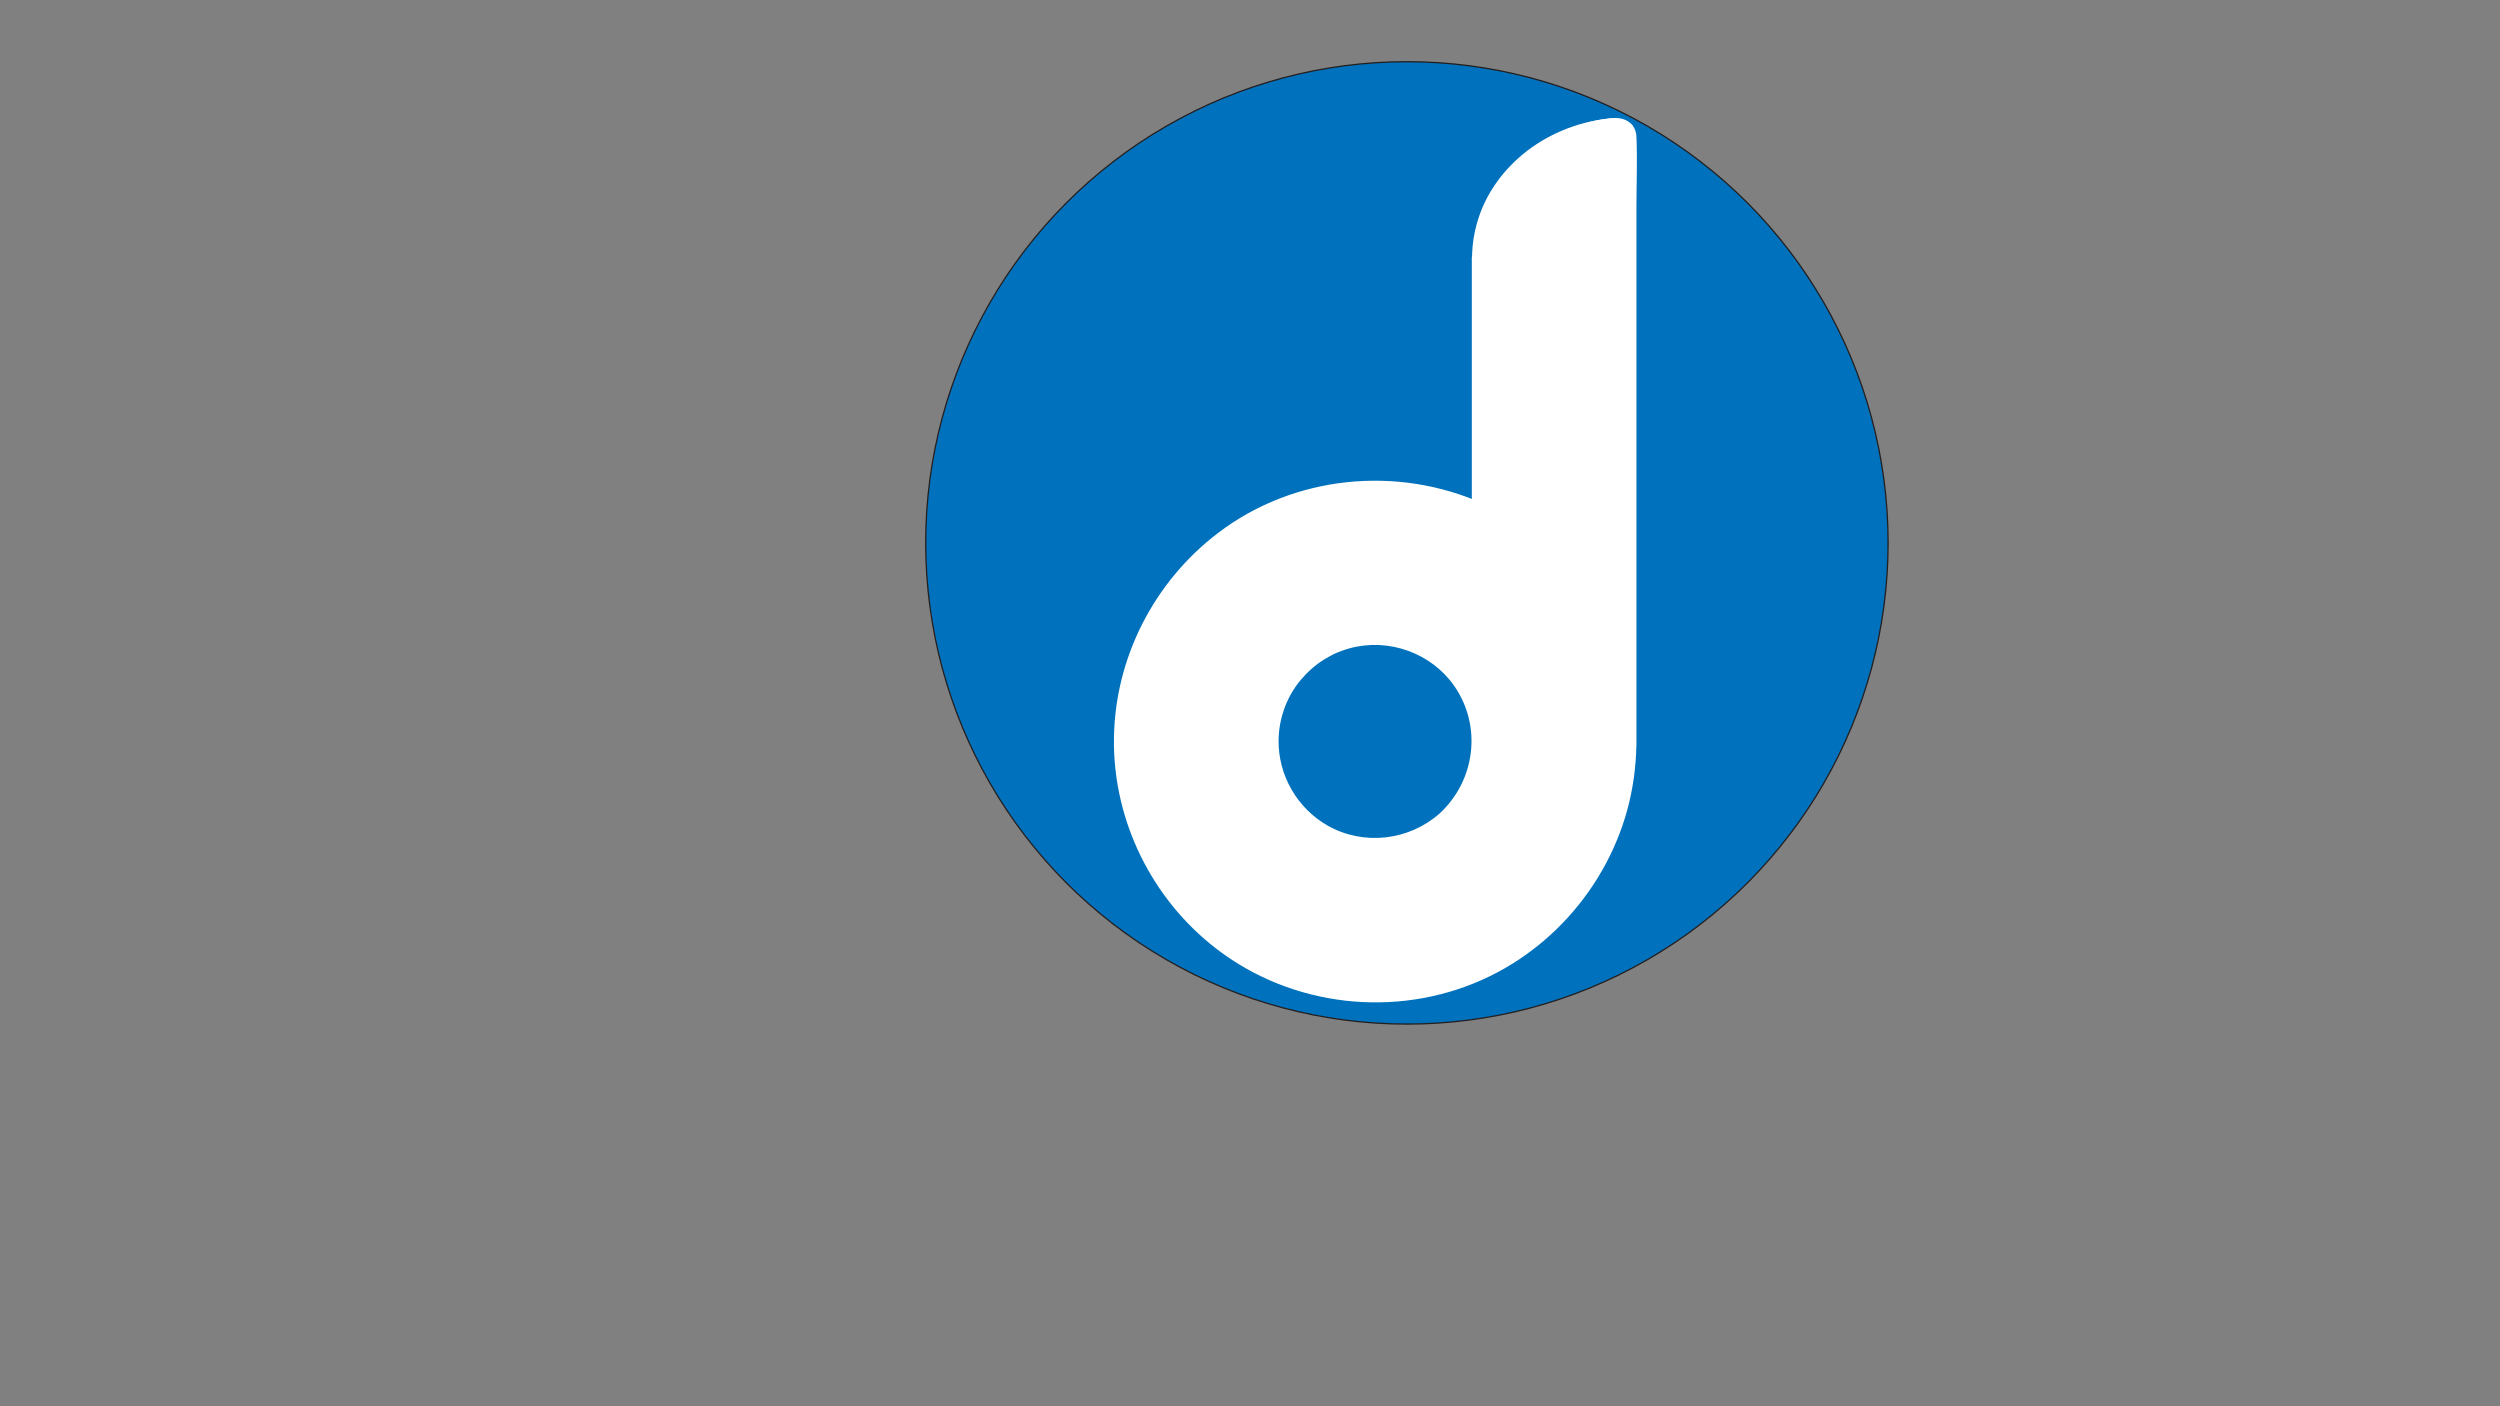 <?xml version="1.0" encoding="utf-8"?>
<!-- Generator: Adobe Illustrator 24.1.1, SVG Export Plug-In . SVG Version: 6.00 Build 0)  -->
<svg version="1.1" id="Layer_1" xmlns="http://www.w3.org/2000/svg" xmlns:xlink="http://www.w3.org/1999/xlink" x="0px" y="0px"
	 viewBox="0 0 1920 1080" style="enable-background:new 0 0 1920 1080;" xml:space="preserve">
<rect x="0" y="0" width="1920" height="1080" fill="#808080" stroke="none"/>
<style type="text/css">
	.st0{fill:#0071BC;stroke:#231F20;stroke-linecap:round;stroke-miterlimit:10;}
	.st1{fill:#FFFFFF;}
</style>
<circle class="st0" cx="1080.5" cy="416.94" r="369.56"/>
<g>
	<path class="st1" d="M1248.77,99.55c-1.61-1.82-4.08-3.04-6.85-3.15c-0.82,0.06-1.65,0.11-2.49,0.18h-0.01
		c-57.78,5.1-102.91,48.61-102.91,101.56h-0.16v193.97c-24.47-11.1-51.62-17.31-80.22-17.31c-27.25,0-53.22,5.62-76.78,15.79
		C910.1,420.43,861.5,489.37,861.5,569.45c0,76.25,44.06,142.41,108.08,174.32l0.03,0.01c26.08,13,55.47,20.32,86.53,20.32
		c27.03,0,52.77-5.54,76.18-15.53c15.96-6.82,30.84-15.71,44.29-26.33c44.39-35.08,73.18-89.05,74.14-149.67h0.04V104.73
		C1250.79,102.78,1250.06,100.98,1248.77,99.55z M1109.8,629.04c-3.76,3.39-7.84,6.43-12.19,9.06
		c-12.11,7.36-26.29,11.58-41.46,11.58c-44.22,0-80.2-35.98-80.2-80.22c0-15.39,4.37-29.8,11.91-42.02
		c8.21-13.31,20.2-24.05,34.46-30.7h0.01c10.27-4.82,21.74-7.5,33.82-7.5c28.83,0,54.17,15.3,68.31,38.2
		c7.54,12.22,11.91,26.63,11.91,42.02C1136.36,593.09,1126.1,614.35,1109.8,629.04z"/>
	<g>
		<path class="st1" d="M1105.56,624.8c-23.58,20.83-58.44,24.86-85.88,9.28c-23.38-13.27-38.03-38.61-37.73-65.5
			c0.19-16.77,6.18-33.48,16.99-46.36c5.19-6.19,11.26-11.57,18.13-15.82c1.55-0.96,3.14-1.87,4.76-2.72
			c0.64-0.34,1.53-0.63,2.1-1.07c-0.53,0.05-1.06,0.09-1.6,0.14c0.53-0.07,1.06-0.14,1.6-0.21c4.14-1.93,8.45-3.52,12.86-4.72
			c29.73-8.07,62.52,3.69,80.12,29.05C1138.36,557.78,1133.05,599.56,1105.56,624.8c-5.7,5.23,2.8,13.7,8.49,8.49
			c28.05-25.75,36.12-67.21,19.58-101.58c-15.31-31.81-50.4-51.57-85.53-48.05c-4.89,0.49-9.76,1.3-14.5,2.59
			c-2.22,0.6-4.41,1.3-6.56,2.09c-1.07,0.39-2.13,0.82-3.19,1.25c-0.74,0.31-1.48,0.62-2.22,0.94c-1.26,0.44-1.03,0.51,0.68,0.22
			c-1.64,0.9-4.04,1.28-5.85,2.2c-1.86,0.96-3.68,1.99-5.45,3.09c-3.96,2.46-7.73,5.26-11.27,8.3
			c-14.26,12.25-24.42,29.5-28.07,47.96c-6.47,32.73,6.53,66.36,33.16,86.36c32.77,24.62,78.78,21.5,109.21-5.37
			C1119.84,628.16,1111.33,619.7,1105.56,624.8z"/>
		<path class="st1" d="M1253.01,95.31c-4.82-4.6-10.23-5.13-16.52-4.43c-6.52,0.73-12.99,1.84-19.33,3.49
			c-11.66,3.04-23,7.76-33.32,13.99c-19.81,11.96-36.22,29.68-45.32,51.05c-5.23,12.29-7.91,25.38-8.01,38.74c2-2,4-4,6-6
			c-0.05,0-0.1,0-0.16,0c-3.24,0-6,2.75-6,6c0,21.84,0,43.67,0,65.51c0,34.82,0,69.63,0,104.45c0,8.01,0,16.01,0,24.02
			c3.01-1.73,6.02-3.45,9.03-5.18c-66.42-29.79-145.61-21.94-203.82,22.3c-49.45,37.58-79.56,96.47-80.06,158.72
			c-0.5,62.5,29.12,122.5,78.56,160.59c58.06,44.73,137.76,53.81,204.57,23.78c61.8-27.77,106.68-87.27,116.08-154.39
			c1.18-8.42,1.87-16.86,2.04-25.36c-2,2-4,4-6,6c0.01,0,0.03,0,0.04,0c3.24,0,6-2.75,6-6c0-15.71,0-31.42,0-47.13
			c0-37.81,0-75.63,0-113.44c0-45.38,0-90.77,0-136.15c0-38.95,0-77.91,0-116.86c0-17.92,0.77-36.03,0-53.94
			c-0.14-3.16-0.91-5.98-2.84-8.54c-4.6-6.09-15.02-0.11-10.36,6.06c2.59,3.43,1.2,10.1,1.2,14.11c0,11.2,0,22.4,0,33.59
			c0,37.22,0,74.45,0,111.67c0,45.04,0,90.08,0,135.12c0,39.16,0,78.33,0,117.49c0,12.89,0,25.78,0,38.67c0,6-0.76,12.57,0,18.53
			c0.03,0.26,0,0.55,0,0.81c2-2,4-4,6-6c-0.01,0-0.03,0-0.04,0c-3.29,0-5.94,2.75-6,6c-1.26,63.09-34.42,122.49-87.82,156.28
			c-59.73,37.81-137.53,38.72-198.07,2.17c-49.63-29.97-83.98-82.73-90.22-140.51c-6.29-58.22,14.85-116.74,57.13-157.28
			c48.18-46.19,118.97-63.61,183.12-44.92c8.34,2.43,16.51,5.42,24.44,8.98c4.02,1.8,9.03-0.26,9.03-5.18c0-21.84,0-43.67,0-65.51
			c0-34.82,0-69.63,0-104.45c0-8.01,0-16.01,0-24.02c-2,2-4,4-6,6c0.05,0,0.1,0,0.16,0c3.26,0,5.98-2.75,6-6
			c0.19-25.68,11.64-49.44,30.42-66.75c9.5-8.76,20.74-15.79,32.72-20.63c6.33-2.55,12.89-4.54,19.56-5.99
			c3.25-0.71,6.53-1.3,9.83-1.73c2.97-0.38,7.12-1.52,9.49,0.75C1250.12,109.13,1258.62,100.66,1253.01,95.31z"/>
	</g>
</g>
<path class="st1" d="M1244.48,96.75v72.83h-81v-6.7h0.11c0-37.48,31.94-68.28,72.84-71.89h0.01c0.59-0.05,1.18-0.09,1.76-0.13
	c1.96,0.08,3.71,0.94,4.85,2.23C1243.96,94.1,1244.48,95.37,1244.48,96.75z"/>
</svg>
